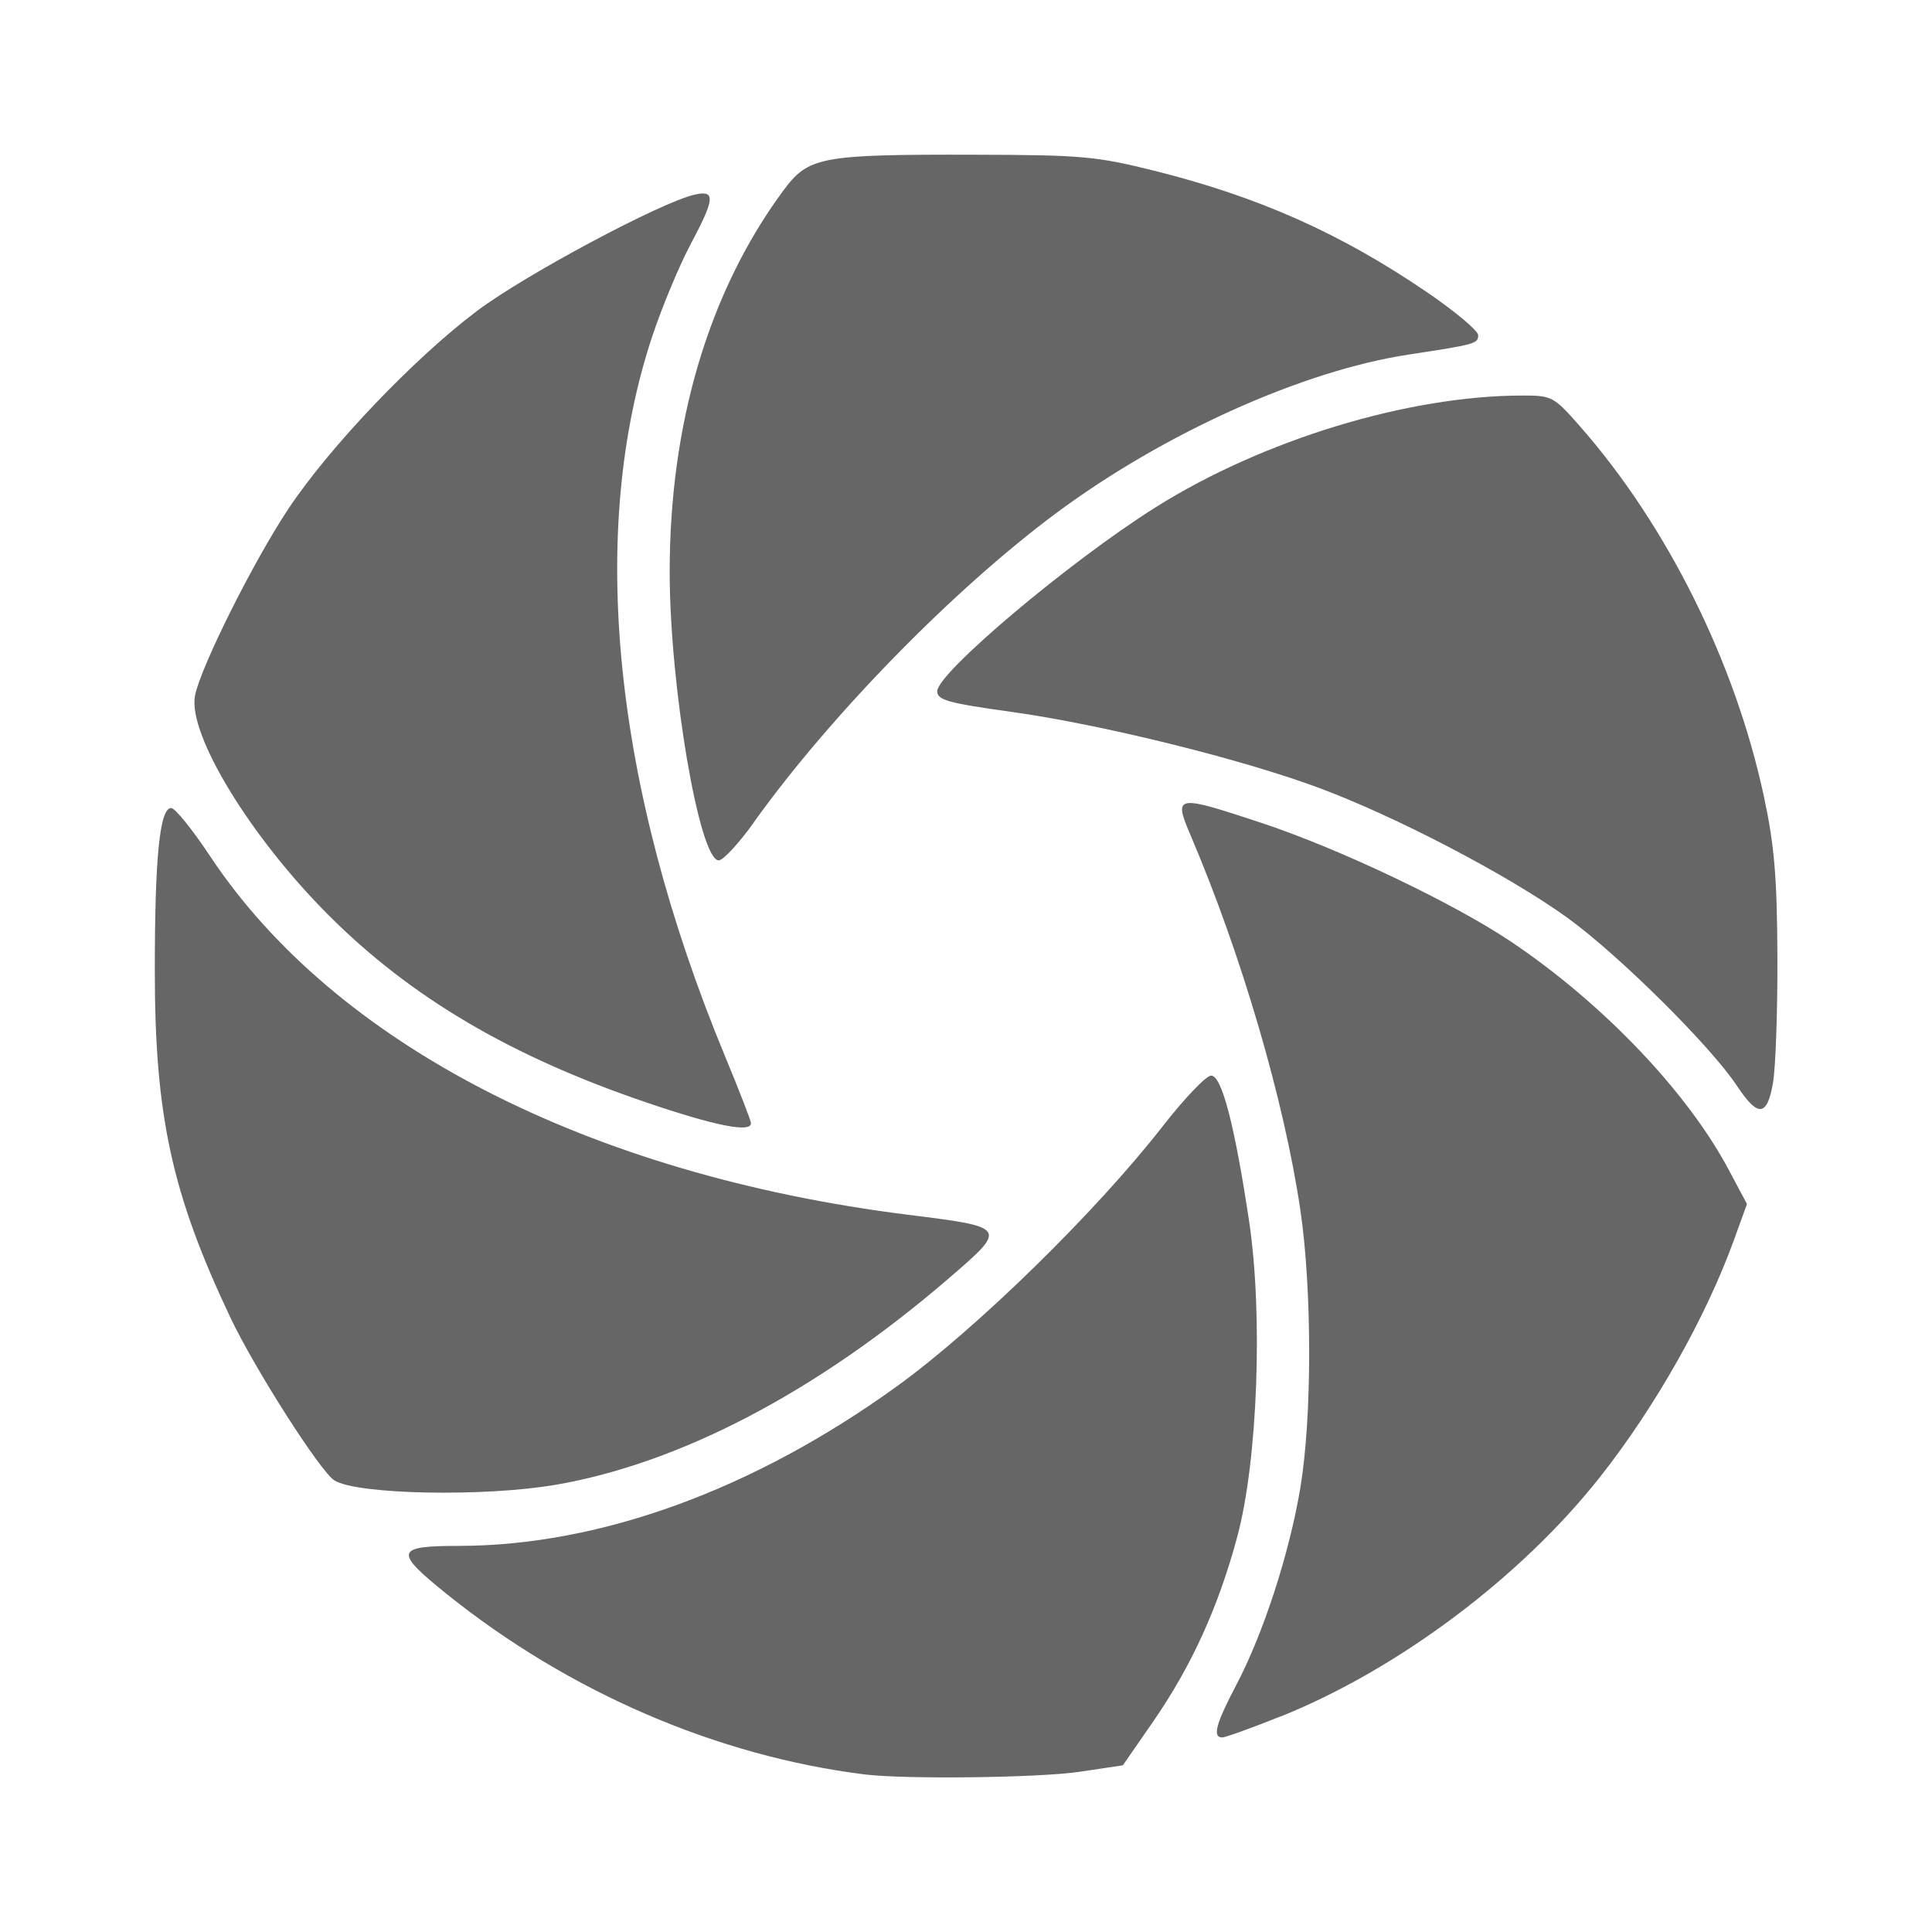 <?xml version="1.0" encoding="UTF-8" standalone="no"?>
<!-- Created with Inkscape (http://www.inkscape.org/) -->

<svg
   xmlns:dc="http://purl.org/dc/elements/1.1/"
   xmlns:cc="http://creativecommons.org/ns#"
   xmlns:rdf="http://www.w3.org/1999/02/22-rdf-syntax-ns#"
   xmlns:svg="http://www.w3.org/2000/svg"
   xmlns="http://www.w3.org/2000/svg"
   xmlns:inkscape="http://www.inkscape.org/namespaces/inkscape"
   version="1.1"
   width="100%"
   height="100%"
   viewBox="0 0 512 512"
   id="svg2">
  <defs
     id="defs4">
    <clipPath
       id="0">
      <path
         d="M 26,0 C 11.603,0 0,11.603 0,26 v 460 c 0,14.397 11.603,26 26,26 h 460 c 14.397,0 26,-11.603 26,-26 V 26 C 512,11.603 500.397,0 486,0 H 26"
         inkscape:connector-curvature="0"
         id="path7" />
    </clipPath>
  </defs>
  <path
     d="M 26,0 C 11.603,0 0,11.603 0,26 v 460 c 0,14.397 11.603,26 26,26 h 460 c 14.397,0 26,-11.603 26,-26 V 26 C 512,11.603 500.397,0 486,0 H 26"
     inkscape:connector-curvature="0"
     id="path9"
     style="fill:none" />
  <g
     clip-path="url(#0)"
     id="g57"
     style="opacity:0.0">
    <path
       d="m 258.38,41 c -41.13,-0.083 -44.15,0.484 -50.906,9.656 l 353.55,353.55 c 6.752,-9.172 9.775,-9.739 50.906,-9.656 z"
       inkscape:connector-curvature="0"
       id="path59" />
    <path
       d="m 207.47,50.656 c -19.671,26.72 -30.05,61.698 -30,101.13 l 353.55,353.55 c -0.046,-39.43 10.329,-74.41 30,-101.12 z"
       inkscape:connector-curvature="0"
       id="path61" />
    <path
       d="m 177.47,151.78 c 0.033,28.408 6.941,70.63 12.03,75.71 l 353.55,353.55 c -5.085,-5.085 -11.993,-47.3 -12.03,-75.71 z"
       inkscape:connector-curvature="0"
       id="path63" />
    <path
       d="m 189.49,227.49 c 0.333,0.333 0.659,0.507 0.974,0.507 l 353.55,353.55 c -0.315,0 -0.641,-0.174 -0.974,-0.507 z"
       inkscape:connector-curvature="0"
       id="path65" />
    <path
       d="m 190.47,228 c 1.165,0 5.319,-4.48 9.219,-9.938 l 353.55,353.55 c -3.9,5.458 -8.05,9.938 -9.219,9.938 z"
       inkscape:connector-curvature="0"
       id="path67" />
    <path
       d="m 199.69,218.06 h -0.031 l 353.55,353.55 h 0.031 z"
       inkscape:connector-curvature="0"
       id="path69" />
    <path
       d="m 199.66,218.06 c 20.34,-28.464 53.21,-62.05 80.38,-82.19 l 353.55,353.55 c -27.16,20.14 -60.04,53.724 -80.37,82.19 z"
       inkscape:connector-curvature="0"
       id="path71" />
    <path
       d="m 280.03,135.88 c 28.479,-21.12 65.25,-37.653 93.22,-41.906 l 353.55,353.55 c -27.965,4.254 -64.739,20.789 -93.22,41.906 z"
       inkscape:connector-curvature="0"
       id="path73" />
    <path
       d="m 373.25,93.97 c 17.793,-2.706 18.469,-2.904 18.469,-5.156 l 353.55,353.55 c 0,2.252 -0.676,2.45 -18.469,5.156 z"
       inkscape:connector-curvature="0"
       id="path75" />
    <path
       d="m 391.72,88.81 c 0,-0.334 -0.5,-0.992 -1.389,-1.881 l 353.55,353.55 c 0.889,0.889 1.389,1.547 1.389,1.881 z"
       inkscape:connector-curvature="0"
       id="path77" />
    <path
       d="m 390.33,86.93 c -2.203,-2.203 -6.794,-5.823 -12.08,-9.432 l 353.55,353.55 c 5.286,3.609 9.877,7.229 12.08,9.432 z"
       inkscape:connector-curvature="0"
       id="path79" />
    <path
       d="M 378.25,77.5 C 355.368,61.88 333.553,52.159 305.91,45.25 L 659.46,398.8 c 27.647,6.909 49.46,16.63 72.34,32.25 z"
       inkscape:connector-curvature="0"
       id="path81" />
    <path
       d="M 305.91,45.25 C 290.605,41.426 286.649,41.057 258.379,41 l 353.55,353.55 c 28.27,0.057 32.23,0.426 47.531,4.25 z"
       inkscape:connector-curvature="0"
       id="path83" />
    <path
       d="m 185.84,51.28 c -0.527,0.041 -1.133,0.148 -1.844,0.313 l 353.55,353.55 c 0.711,-0.165 1.317,-0.272 1.844,-0.313 z"
       inkscape:connector-curvature="0"
       id="path85" />
    <path
       d="m 184,51.594 c -9.08,2.101 -44.984,21.301 -57.62,30.813 l 353.55,353.55 c 12.641,-9.511 48.543,-28.711 57.63,-30.813 z"
       inkscape:connector-curvature="0"
       id="path87" />
    <path
       d="m 126.38,82.41 c -16.669,12.556 -39,35.959 -49.938,52.38 l 353.55,353.55 c 10.936,-16.416 33.27,-39.819 49.938,-52.37 z"
       inkscape:connector-curvature="0"
       id="path89" />
    <path
       d="m 76.44,134.78 c -9.28,13.933 -23.317,42.02 -24.781,49.563 l 353.55,353.55 c 1.465,-7.542 15.501,-35.63 24.781,-49.563 z"
       inkscape:connector-curvature="0"
       id="path91" />
    <path
       d="m 51.656,184.34 c -1.96,10.164 14.631,37.412 35.391,58.17 l 353.55,353.55 c -20.76,-20.76 -37.35,-48.01 -35.391,-58.17 z"
       inkscape:connector-curvature="0"
       id="path93" />
    <path
       d="m 87.05,242.52 c 0.047,0.047 0.094,0.094 0.141,0.14 l 353.55,353.55 c -0.047,-0.047 -0.094,-0.094 -0.141,-0.14 z"
       inkscape:connector-curvature="0"
       id="path95" />
    <path
       d="m 87.19,242.66 c 21.798,21.753 48.13,37.26 84,49.47 l 353.55,353.55 c -35.873,-12.208 -62.2,-27.716 -84,-49.47 z"
       inkscape:connector-curvature="0"
       id="path97" />
    <path
       d="m 171.19,292.13 c 18.269,6.22 27.828,8.13 27.813,5.531 l 353.55,353.55 c 0.015,2.599 -9.543,0.688 -27.813,-5.531 z"
       inkscape:connector-curvature="0"
       id="path99" />
    <path
       d="m 199,297.66 c 0,-0.636 -3.087,-8.59 -6.844,-17.656 l 353.55,353.55 c 3.757,9.07 6.844,17.02 6.844,17.656 z"
       inkscape:connector-curvature="0"
       id="path101" />
    <path
       d="M 192.16,280 C 162.372,208.116 155.599,140.51 172.97,88.72 l 353.55,353.55 c -17.374,51.789 -10.601,119.4 19.19,191.28 z"
       inkscape:connector-curvature="0"
       id="path103" />
    <path
       d="m 172.97,88.72 c 2.562,-7.639 7.05,-18.393 9.969,-23.875 l 353.55,353.55 c -2.915,5.482 -7.407,16.236 -9.969,23.875 z"
       inkscape:connector-curvature="0"
       id="path105" />
    <path
       d="m 182.94,64.844 c 4.393,-8.258 5.922,-11.982 4.752,-13.151 l 353.55,353.55 c 1.169,1.169 -0.359,4.894 -4.752,13.151 z"
       inkscape:connector-curvature="0"
       id="path107" />
    <path
       d="m 187.69,51.692 c -0.361,-0.361 -0.978,-0.478 -1.846,-0.411 l 353.55,353.55 c 0.869,-0.067 1.486,0.051 1.846,0.411 z"
       inkscape:connector-curvature="0"
       id="path109" />
    <path
       d="m 403.5,104.81 c -30.331,0 -68.903,11.755 -97.34,29.656 l 353.55,353.55 c 28.441,-17.901 67.01,-29.656 97.34,-29.656 z"
       inkscape:connector-curvature="0"
       id="path111" />
    <path
       d="m 306.16,134.47 c -22.789,14.345 -57.813,43.869 -57.813,48.719 l 353.55,353.55 c 0,-4.849 35.02,-34.37 57.813,-48.719 z"
       inkscape:connector-curvature="0"
       id="path113" />
    <path
       d="m 248.34,183.19 c 0,0.51 0.14,0.947 0.537,1.344 l 353.55,353.55 c -0.396,-0.396 -0.537,-0.833 -0.537,-1.344 z"
       inkscape:connector-curvature="0"
       id="path115" />
    <path
       d="m 248.88,184.53 c 1.405,1.405 6.02,2.293 18.995,4.094 l 353.55,353.55 c -12.97,-1.801 -17.59,-2.689 -18.995,-4.094 z"
       inkscape:connector-curvature="0"
       id="path117" />
    <path
       d="m 267.88,188.63 c 23.79,3.304 60.63,12.381 81.44,20.09 l 353.55,353.55 c -20.804,-7.713 -57.648,-16.79 -81.44,-20.09 z"
       inkscape:connector-curvature="0"
       id="path119" />
    <path
       d="m 349.31,208.72 c 20.463,7.576 50.39,23.21 66,34.469 l 353.55,353.55 c -15.612,-11.258 -45.537,-26.893 -66,-34.469 z"
       inkscape:connector-curvature="0"
       id="path121" />
    <path
       d="m 415.31,243.19 c 7.04,5.078 17.05,14.09 26.02,23.05 l 353.55,353.55 c -8.965,-8.965 -18.975,-17.977 -26.02,-23.05 z"
       inkscape:connector-curvature="0"
       id="path123" />
    <path
       d="m 441.33,266.24 c 8.239,8.239 15.595,16.438 18.953,21.508 l 353.55,353.55 c -3.358,-5.069 -10.714,-13.269 -18.953,-21.508 z"
       inkscape:connector-curvature="0"
       id="path125" />
    <path
       d="m 460.28,287.75 c 1.374,2.073 2.556,3.623 3.58,4.647 l 353.55,353.55 c -1.025,-1.025 -2.207,-2.575 -3.58,-4.647 z"
       inkscape:connector-curvature="0"
       id="path127" />
    <path
       d="m 463.86,292.4 c 3.148,3.148 4.81,1.335 5.982,-5.522 l 353.55,353.55 c -1.172,6.857 -2.834,8.67 -5.982,5.522 z"
       inkscape:connector-curvature="0"
       id="path129" />
    <path
       d="m 469.84,286.88 c 0.688,-4.02 1.219,-19.11 1.156,-33.5 l 353.55,353.55 c 0.063,14.394 -0.469,29.477 -1.156,33.5 z"
       inkscape:connector-curvature="0"
       id="path131" />
    <path
       d="m 471,253.38 c -0.091,-20.953 -0.801,-29.354 -3.563,-42.25 l 353.55,353.55 c 2.761,12.896 3.471,21.297 3.563,42.25 z"
       inkscape:connector-curvature="0"
       id="path133" />
    <path
       d="m 467.44,211.13 c -7.629,-35.624 -25.65,-71.875 -48.813,-98.22 l 353.55,353.55 c 23.16,26.344 41.18,62.59 48.813,98.22 z"
       inkscape:connector-curvature="0"
       id="path135" />
    <path
       d="m 418.63,112.91 c -1.663,-1.891 -2.954,-3.341 -4.065,-4.453 l 353.55,353.55 c 1.111,1.111 2.402,2.562 4.065,4.453 z"
       inkscape:connector-curvature="0"
       id="path137" />
    <path
       d="m 414.56,108.45 c -3.474,-3.474 -5.197,-3.641 -11.06,-3.641 l 353.55,353.55 c 5.863,0 7.585,0.166 11.06,3.641 z"
       inkscape:connector-curvature="0"
       id="path139" />
    <path
       d="m 315.09,212.81 c -3.02,0.162 -2.025,2.884 0.438,8.656 l 353.55,353.55 c -2.463,-5.772 -3.462,-8.494 -0.438,-8.656 z"
       inkscape:connector-curvature="0"
       id="path141" />
    <path
       d="m 315.53,221.47 c 13.449,31.557 24.729,70.07 29.03,99.09 l 353.55,353.55 c -4.303,-29.02 -15.582,-67.54 -29.03,-99.09 z"
       inkscape:connector-curvature="0"
       id="path143" />
    <path
       d="m 344.56,320.56 c 3.136,21.11 3.133,55.12 0,73.813 l 353.55,353.55 c 3.133,-18.69 3.136,-52.7 0,-73.813 z"
       inkscape:connector-curvature="0"
       id="path145" />
    <path
       d="m 344.56,394.38 c -2.92,17.381 -9.79,38.525 -16.969,52.16 l 353.55,353.55 c 7.179,-13.631 14.05,-34.775 16.969,-52.16 z"
       inkscape:connector-curvature="0"
       id="path147" />
    <path
       d="m 327.59,446.53 c -4.455,8.463 -5.903,12.429 -4.776,13.556 l 353.55,353.55 c -1.127,-1.127 0.321,-5.094 4.776,-13.556 z"
       inkscape:connector-curvature="0"
       id="path149" />
    <path
       d="m 322.82,460.09 c 0.238,0.238 0.592,0.35 1.057,0.35 l 353.55,353.55 c -0.465,0 -0.819,-0.111 -1.057,-0.35 z"
       inkscape:connector-curvature="0"
       id="path151" />
    <path
       d="m 323.88,460.44 c 0.842,0 7.741,-2.491 15.344,-5.531 l 353.55,353.55 c -7.603,3.041 -14.502,5.531 -15.344,5.531 z"
       inkscape:connector-curvature="0"
       id="path153" />
    <path
       d="m 339.22,454.91 v 0.031 l 353.55,353.55 v -0.031 z"
       inkscape:connector-curvature="0"
       id="path155" />
    <path
       d="m 339.22,454.94 c 31.11,-12.439 63.808,-36.939 84.78,-63.53 l 353.55,353.55 c -20.973,26.592 -53.672,51.09 -84.78,63.53 z"
       inkscape:connector-curvature="0"
       id="path157" />
    <path
       d="m 424,391.41 c 14.67,-18.597 28.04,-42.27 35.5,-62.844 l 353.55,353.55 c -7.461,20.575 -20.83,44.25 -35.5,62.844 z"
       inkscape:connector-curvature="0"
       id="path159" />
    <path
       d="m 459.5,328.56 3.438,-9.5 353.55,353.55 -3.438,9.5 z"
       inkscape:connector-curvature="0"
       id="path161" />
    <path
       d="m 462.94,319.06 -4.906,-9.188 353.55,353.55 4.906,9.188 z"
       inkscape:connector-curvature="0"
       id="path163" />
    <path
       d="m 458.03,309.88 c -6.096,-11.422 -15.648,-23.676 -27.09,-35.11 l 353.55,353.55 c 11.437,11.437 20.99,23.691 27.09,35.11 z"
       inkscape:connector-curvature="0"
       id="path165" />
    <path
       d="m 430.95,274.76 c -9.113,-9.113 -19.422,-17.707 -30.13,-24.949 l 353.55,353.55 c 10.711,7.242 21.02,15.836 30.13,24.949 z"
       inkscape:connector-curvature="0"
       id="path167" />
    <path
       d="M 400.81,249.81 C 385.516,239.469 355.078,224.949 334.25,218.06 L 687.8,571.61 c 20.83,6.889 51.27,21.409 66.56,31.75 z"
       inkscape:connector-curvature="0"
       id="path169" />
    <path
       d="m 334.25,218.06 c -10.703,-3.538 -16.487,-5.393 -19.16,-5.25 l 353.55,353.55 c 2.669,-0.143 8.453,1.712 19.16,5.25 z"
       inkscape:connector-curvature="0"
       id="path171" />
    <path
       d="m 45.34,214.13 c -3.043,0 -4.347,13 -4.344,43.13 l 353.55,353.55 c -0.003,-30.12 1.301,-43.12 4.344,-43.12 z"
       inkscape:connector-curvature="0"
       id="path173" />
    <path
       d="m 41,257.25 c 0,38.518 4.509,59.1 20.03,91.91 L 414.58,702.71 C 399.058,669.903 394.55,649.32 394.55,610.8 z"
       inkscape:connector-curvature="0"
       id="path175" />
    <path
       d="m 61.03,349.16 c 5.969,12.617 21.624,37.35 26.669,42.4 l 353.55,353.55 c -5.04,-5.04 -20.7,-29.782 -26.669,-42.4 z"
       inkscape:connector-curvature="0"
       id="path177" />
    <path
       d="m 87.7,391.56 c 0.352,0.352 0.652,0.608 0.894,0.757 l 353.55,353.55 c -0.242,-0.149 -0.542,-0.405 -0.894,-0.757 z"
       inkscape:connector-curvature="0"
       id="path179" />
    <path
       d="m 88.59,392.31 c 6.083,3.763 39.955,4.404 58.781,1.125 l 353.55,353.55 c -18.826,3.279 -52.698,2.638 -58.781,-1.125 z"
       inkscape:connector-curvature="0"
       id="path181" />
    <path
       d="m 147.38,393.44 h 0.031 l 353.55,353.55 h -0.031 z"
       inkscape:connector-curvature="0"
       id="path183" />
    <path
       d="m 147.41,393.44 c 33.01,-5.75 69.11,-24.694 103.72,-54.44 l 353.55,353.55 c -34.61,29.743 -70.7,48.687 -103.72,54.44 z"
       inkscape:connector-curvature="0"
       id="path185" />
    <path
       d="m 251.13,339 c 8.499,-7.305 12.475,-10.738 10.365,-12.848 l 353.55,353.55 c 2.11,2.11 -1.866,5.544 -10.365,12.848 z"
       inkscape:connector-curvature="0"
       id="path187" />
    <path
       d="m 261.49,326.15 c -1.861,-1.861 -8.459,-2.694 -20.865,-4.246 l 353.55,353.55 c 12.406,1.552 19,2.384 20.865,4.246 z"
       inkscape:connector-curvature="0"
       id="path189" />
    <path
       d="m 240.63,321.91 c -70.04,-8.778 -128.28,-34.04 -165,-70.77 l 353.55,353.55 c 36.724,36.724 94.96,61.988 165,70.77 z"
       inkscape:connector-curvature="0"
       id="path191" />
    <path
       d="M 75.62,251.14 C 67.972,243.492 61.256,235.346 55.56,226.749 l 353.55,353.55 c 5.694,8.597 12.41,16.743 20.06,24.391 z"
       inkscape:connector-curvature="0"
       id="path193" />
    <path
       d="m 55.56,226.75 c -3.423,-5.169 -6.849,-9.638 -8.796,-11.585 l 353.55,353.55 c 1.947,1.947 5.373,6.417 8.796,11.585 z"
       inkscape:connector-curvature="0"
       id="path195" />
    <path
       d="m 46.767,215.16 c -0.669,-0.669 -1.163,-1.04 -1.423,-1.04 l 353.55,353.55 c 0.26,0 0.754,0.371 1.423,1.04 z"
       inkscape:connector-curvature="0"
       id="path197" />
    <path
       d="m 320.91,285.03 c -1.329,0.04 -7.104,6.099 -12.844,13.469 l 353.55,353.55 c 5.739,-7.37 11.515,-13.429 12.844,-13.469 z"
       inkscape:connector-curvature="0"
       id="path199" />
    <path
       d="m 308.06,298.5 c -17.616,22.618 -49.42,53.733 -70.5,68.938 l 353.55,353.55 c 21.08,-15.204 52.884,-46.32 70.5,-68.938 z"
       inkscape:connector-curvature="0"
       id="path201" />
    <path
       d="m 237.56,367.44 c -37.977,27.402 -78.68,42.2 -116,42.22 l 353.55,353.55 c 37.32,-0.014 78.02,-14.817 116,-42.22 z"
       inkscape:connector-curvature="0"
       id="path203" />
    <path
       d="m 121.56,409.66 c -12.877,0.005 -16.16,0.852 -10.726,6.283 l 353.55,353.55 c -5.43,-5.43 -2.151,-6.278 10.726,-6.283 z"
       inkscape:connector-curvature="0"
       id="path205" />
    <path
       d="m 110.84,415.94 c 1.7,1.7 4.253,3.849 7.632,6.561 l 353.55,353.55 c -3.379,-2.713 -5.932,-4.861 -7.632,-6.561 z"
       inkscape:connector-curvature="0"
       id="path207" />
    <path
       d="m 118.47,422.5 c 32.29,25.924 71.51,42.845 110.63,47.719 l 353.55,353.55 C 543.54,818.895 504.32,801.974 472.03,776.05 z"
       inkscape:connector-curvature="0"
       id="path209" />
    <path
       d="m 229.09,470.22 c 10.696,1.333 46.21,0.901 56.906,-0.688 l 353.55,353.55 c -10.692,1.589 -46.21,2.02 -56.906,0.688 z"
       inkscape:connector-curvature="0"
       id="path211" />
    <path
       d="m 286,469.53 11.531,-1.719 353.55,353.55 -11.531,1.719 z"
       inkscape:connector-curvature="0"
       id="path213" />
    <path
       d="m 297.53,467.81 7.906,-11.406 353.55,353.55 -7.906,11.406 z"
       inkscape:connector-curvature="0"
       id="path215" />
    <path
       d="m 305.44,456.41 c 10.306,-14.887 17.387,-30.454 22.438,-49.25 l 353.55,353.55 c -5.05,18.796 -12.13,34.36 -22.438,49.25 z"
       inkscape:connector-curvature="0"
       id="path217" />
    <path
       d="m 327.88,407.16 c 5.403,-20.11 6.834,-58.917 3.094,-83.72 l 353.55,353.55 c 3.74,24.801 2.31,63.61 -3.094,83.72 z"
       inkscape:connector-curvature="0"
       id="path219" />
    <path
       d="m 330.97,323.44 c -3.401,-22.54 -6.452,-35.3 -9.06,-37.906 l 353.55,353.55 c 2.605,2.605 5.655,15.366 9.06,37.906 z"
       inkscape:connector-curvature="0"
       id="path221" />
    <path
       d="m 321.91,285.53 c -0.343,-0.343 -0.679,-0.51 -1.01,-0.5 l 353.55,353.55 c 0.327,-0.01 0.663,0.157 1.01,0.5 z"
       inkscape:connector-curvature="0"
       id="path223" />
  </g>
  <path
     d="m 258.38,41 c -41.13,-0.083 -44.15,0.484 -50.906,9.656 -19.671,26.72 -30.05,61.698 -30,101.13 0.035,30.27 7.876,76.22 13,76.22 1.165,0 5.319,-4.48 9.219,-9.938 h -0.031 c 20.34,-28.464 53.21,-62.05 80.38,-82.19 28.479,-21.12 65.25,-37.653 93.22,-41.906 17.793,-2.706 18.469,-2.904 18.469,-5.156 0,-1.161 -6.05,-6.248 -13.469,-11.313 -22.882,-15.62 -44.697,-25.341 -72.34,-32.25 -15.305,-3.824 -19.261,-4.193 -47.531,-4.25 m -72.53,10.281 c -0.527,0.041 -1.133,0.148 -1.844,0.313 -9.08,2.101 -44.984,21.301 -57.62,30.813 -16.669,12.556 -39,35.959 -49.938,52.38 -9.28,13.933 -23.317,42.02 -24.781,49.563 -1.964,10.187 14.706,37.535 35.531,58.31 21.798,21.753 48.13,37.26 84,49.47 18.269,6.22 27.828,8.13 27.813,5.531 0,-0.636 -3.087,-8.59 -6.844,-17.656 -29.788,-71.884 -36.561,-139.49 -19.19,-191.28 2.562,-7.639 7.05,-18.393 9.969,-23.875 5.748,-10.803 6.592,-13.847 2.906,-13.563 m 217.66,53.53 c -30.331,0 -68.903,11.755 -97.34,29.656 -22.789,14.345 -57.813,43.869 -57.813,48.719 0,2.32 2.904,3.128 19.531,5.438 23.79,3.304 60.63,12.381 81.44,20.09 20.463,7.576 50.39,23.21 66,34.469 13.512,9.745 37.958,33.977 44.969,44.563 5.594,8.441 8.01,8.214 9.563,-0.875 0.688,-4.02 1.219,-19.11 1.156,-33.5 -0.091,-20.953 -0.801,-29.354 -3.563,-42.25 -7.629,-35.624 -25.65,-71.875 -48.813,-98.22 -6.862,-7.804 -7.386,-8.094 -15.12,-8.094 m -88.41,108 c -3.02,0.162 -2.025,2.884 0.438,8.656 13.449,31.557 24.729,70.07 29.03,99.09 3.136,21.11 3.133,55.12 0,73.813 -2.92,17.381 -9.79,38.525 -16.969,52.16 -5.397,10.253 -6.381,13.906 -3.719,13.906 0.842,0 7.741,-2.491 15.344,-5.531 v 0.031 c 31.11,-12.439 63.808,-36.939 84.78,-63.53 14.67,-18.597 28.04,-42.27 35.5,-62.844 l 3.438,-9.5 -4.906,-9.188 c -10.953,-20.523 -33.07,-43.731 -57.22,-60.06 -15.294,-10.341 -45.732,-24.861 -66.56,-31.75 -10.703,-3.538 -16.487,-5.393 -19.16,-5.25 m -269.75,1.313 c -3.043,0 -4.347,13 -4.344,43.13 0,38.518 4.509,59.1 20.03,91.91 6.385,13.497 23.855,40.864 27.563,43.16 6.083,3.763 39.955,4.404 58.781,1.125 h 0.031 c 33.01,-5.75 69.11,-24.694 103.72,-54.44 15.996,-13.748 15.971,-13.782 -10.5,-17.09 -84.63,-10.606 -152.03,-45.28 -185.06,-95.16 -4.599,-6.943 -9.201,-12.625 -10.219,-12.625 m 275.56,70.906 c -1.329,0.04 -7.104,6.099 -12.844,13.469 -17.616,22.618 -49.42,53.733 -70.5,68.938 -37.977,27.402 -78.68,42.2 -116,42.22 -16.908,0.006 -17.269,1.465 -3.094,12.844 32.29,25.924 71.51,42.845 110.63,47.719 10.696,1.333 46.21,0.901 56.906,-0.688 l 11.531,-1.719 7.906,-11.406 c 10.306,-14.887 17.387,-30.454 22.438,-49.25 5.403,-20.11 6.834,-58.917 3.094,-83.72 -3.849,-25.51 -7.249,-38.494 -10.06,-38.41"
     inkscape:connector-curvature="0"
     id="path225"
     style="fill:#666666" />
</svg>
